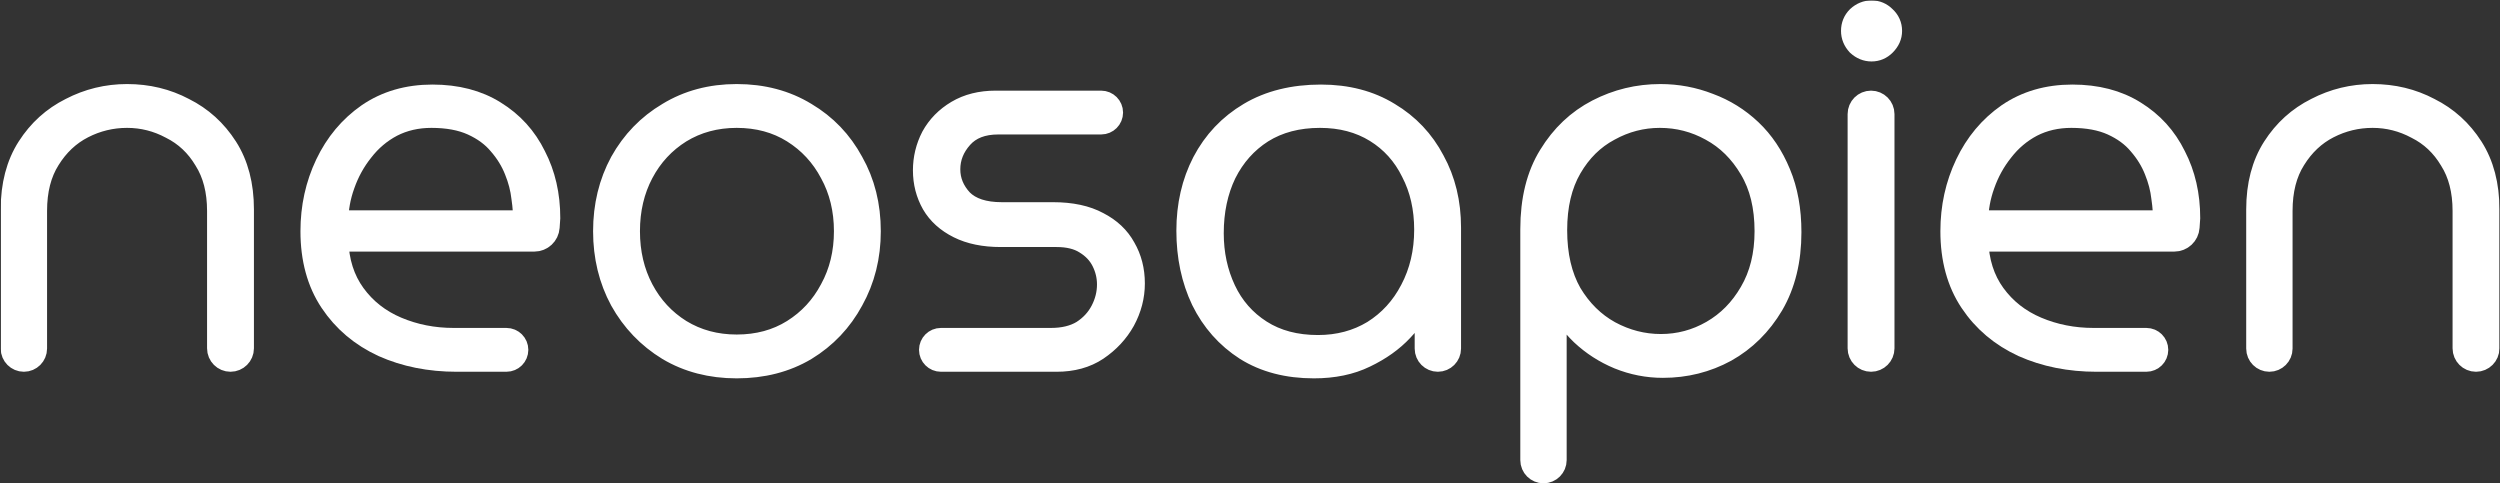 <svg width="2663" height="515" viewBox="0 0 2663 515" fill="none" xmlns="http://www.w3.org/2000/svg">
<rect x="0" y="0" width="2663" height="515" fill="#333333" stroke="none"/>
<mask id="path-1-outside-1_228_11" maskUnits="userSpaceOnUse" x="0.747" y="0.416" width="2662" height="515" fill="black">
<rect fill="white" x="0.747" y="0.416" width="2662" height="515"/>
<path fill-rule="evenodd" clip-rule="evenodd" d="M486.51 383.999C457.705 383.999 431.6 378.778 408.196 368.336C384.792 357.534 366.249 341.872 352.567 321.348C338.884 300.825 332.043 275.801 332.043 246.276C332.043 220.711 337.264 196.947 347.706 174.983C358.148 153.02 372.91 135.377 391.993 122.054C411.437 108.732 434.301 102.071 460.585 102.071C486.51 102.071 508.653 107.832 527.016 119.354C545.74 130.876 559.962 146.538 569.684 166.342C579.765 185.785 584.806 207.749 584.806 232.233L584.139 242.018C583.602 249.888 577.062 255.997 569.173 255.997H359.048C359.768 278.681 365.889 297.944 377.411 313.787C388.933 329.63 404.055 341.512 422.779 349.433C441.502 357.354 461.665 361.315 483.269 361.315H539.438C545.702 361.315 550.78 366.393 550.78 372.657C550.78 378.921 545.702 383.999 539.438 383.999H486.51ZM558.342 236.014H359.048C359.048 222.691 361.388 209.549 366.069 196.587C370.75 183.265 377.411 171.203 386.052 160.401C394.694 149.239 405.136 140.417 417.378 133.936C429.98 127.455 444.022 124.215 459.505 124.215C476.788 124.215 491.37 126.915 503.252 132.316C515.134 137.717 524.676 144.738 531.877 153.38C539.439 162.021 545.2 171.383 549.16 181.464C553.121 191.186 555.641 200.908 556.721 210.629C558.162 220.351 558.702 228.813 558.342 236.014Z"/>
<path fill-rule="evenodd" clip-rule="evenodd" d="M2233.37 383.999C2204.56 383.999 2178.46 378.778 2155.06 368.336C2131.65 357.534 2113.11 341.872 2099.43 321.348C2085.74 300.825 2078.9 275.801 2078.9 246.276C2078.9 220.711 2084.12 196.947 2094.57 174.983C2105.01 153.02 2119.77 135.377 2138.85 122.054C2158.3 108.732 2181.16 102.071 2207.45 102.071C2233.37 102.071 2255.51 107.832 2273.88 119.354C2292.6 130.876 2306.82 146.538 2316.54 166.342C2326.63 185.785 2331.67 207.749 2331.67 232.233L2331 242.017C2330.47 249.888 2323.93 255.997 2316.04 255.997H2105.91C2106.63 278.681 2112.75 297.944 2124.27 313.787C2135.79 329.63 2150.92 341.512 2169.64 349.433C2188.36 357.354 2208.53 361.315 2230.13 361.315H2286.3C2292.56 361.315 2297.64 366.393 2297.64 372.657C2297.64 378.921 2292.56 383.999 2286.3 383.999H2233.37ZM2305.2 236.014H2105.91C2105.91 222.691 2108.25 209.549 2112.93 196.587C2117.61 183.265 2124.27 171.203 2132.91 160.401C2141.55 149.239 2152 140.417 2164.24 133.936C2176.84 127.455 2190.88 124.215 2206.37 124.215C2223.65 124.215 2238.23 126.915 2250.11 132.316C2261.99 137.717 2271.54 144.738 2278.74 153.38C2286.3 162.021 2292.06 171.383 2296.02 181.464C2299.98 191.186 2302.5 200.908 2303.58 210.629C2305.02 220.351 2305.56 228.813 2305.2 236.014Z"/>
<path fill-rule="evenodd" clip-rule="evenodd" d="M25.439 383.999C18.43 383.999 12.747 378.317 12.747 371.307V223.052C12.747 197.127 18.508 175.163 30.03 157.16C41.552 139.157 56.675 125.475 75.398 116.113C94.121 106.392 114.105 101.531 135.348 101.531C157.312 101.531 177.476 106.392 195.839 116.113C214.562 125.475 229.684 139.157 241.206 157.16C252.728 175.163 258.489 197.127 258.489 223.052V371.037C258.489 378.196 252.685 383.999 245.527 383.999C238.368 383.999 232.565 378.196 232.565 371.037V224.672C232.565 203.068 227.884 184.885 218.523 170.123C209.521 155 197.459 143.658 182.336 136.097C167.574 128.175 151.911 124.215 135.348 124.215C118.786 124.215 103.123 127.995 88.36 135.557C73.597 143.118 61.535 154.46 52.174 169.582C42.812 184.345 38.131 202.708 38.131 224.672V371.307C38.131 378.317 32.449 383.999 25.439 383.999ZM784.721 391.02C757.356 391.02 733.052 384.719 711.808 372.117C690.564 359.155 673.822 341.692 661.58 319.728C649.697 297.764 643.756 273.28 643.756 246.276C643.756 219.271 649.697 194.787 661.58 172.823C673.822 150.859 690.564 133.576 711.808 120.974C733.052 108.012 757.356 101.531 784.721 101.531C812.445 101.531 836.929 108.012 858.173 120.974C879.417 133.576 895.979 150.859 907.862 172.823C920.104 194.427 926.225 218.911 926.225 246.276C926.225 273.28 920.104 297.764 907.862 319.728C895.979 341.692 879.417 359.155 858.173 372.117C836.929 384.719 812.445 391.02 784.721 391.02ZM784.721 368.336C807.404 368.336 827.388 362.935 844.671 352.134C861.954 341.332 875.456 326.749 885.178 308.386C895.259 290.023 900.3 269.319 900.3 246.276C900.3 223.232 895.259 202.528 885.178 184.165C875.456 165.802 861.954 151.219 844.671 140.417C827.388 129.616 807.404 124.215 784.721 124.215C762.397 124.215 742.413 129.616 724.77 140.417C707.487 151.219 693.985 165.802 684.263 184.165C674.542 202.528 669.681 223.232 669.681 246.276C669.681 269.319 674.542 290.023 684.263 308.386C693.985 326.749 707.487 341.332 724.77 352.134C742.413 362.935 762.397 368.336 784.721 368.336ZM1002.28 383.999C996.012 383.999 990.934 378.921 990.934 372.657C990.934 366.393 996.012 361.315 1002.28 361.315H1119.48C1132.8 361.315 1143.96 358.615 1152.96 353.214C1161.96 347.453 1168.8 340.072 1173.49 331.07C1178.17 322.068 1180.51 312.707 1180.51 302.985C1180.51 294.344 1178.53 286.062 1174.57 278.141C1170.61 270.22 1164.48 263.738 1156.2 258.698C1148.28 253.657 1138.02 251.136 1125.42 251.136H1066.01C1048.36 251.136 1033.42 248.076 1021.18 241.955C1008.94 235.834 999.756 227.552 993.635 217.111C987.514 206.309 984.453 194.427 984.453 181.464C984.453 168.862 987.334 156.98 993.095 145.818C999.216 134.656 1008.04 125.655 1019.56 118.814C1031.08 111.973 1044.76 108.552 1060.61 108.552H1172.95C1179.21 108.552 1184.29 113.63 1184.29 119.894C1184.29 126.158 1179.21 131.236 1172.95 131.236H1063.31C1046.38 131.236 1033.42 136.277 1024.42 146.358C1015.42 156.44 1010.92 167.782 1010.92 180.384C1010.92 192.626 1015.42 203.608 1024.42 213.33C1033.78 222.691 1048 227.372 1067.09 227.372H1121.64C1141.08 227.372 1157.1 230.793 1169.7 237.634C1182.31 244.115 1191.67 252.937 1197.79 264.099C1204.27 275.26 1207.51 287.863 1207.51 301.905C1207.51 315.587 1204.09 328.73 1197.25 341.332C1190.41 353.574 1180.87 363.836 1168.62 372.117C1156.74 380.038 1142.34 383.999 1125.42 383.999H1002.28ZM1399.56 391.02C1371.47 391.02 1347.35 384.719 1327.18 372.117C1307.02 359.155 1291.54 341.692 1280.74 319.728C1270.29 297.764 1265.07 273.1 1265.07 245.735C1265.07 218.731 1270.65 194.427 1281.82 172.823C1293.34 150.859 1309.72 133.576 1330.96 120.974C1352.21 108.372 1377.59 102.071 1407.12 102.071C1434.84 102.071 1458.97 108.372 1479.49 120.974C1500.01 133.216 1515.86 149.959 1527.02 171.203C1538.54 192.086 1544.3 215.85 1544.3 242.495V371.309C1544.3 378.318 1538.62 383.999 1531.61 383.999C1524.6 383.999 1518.92 378.318 1518.92 371.309V317.568H1517.3C1512.26 328.73 1504.33 340.072 1493.53 351.593C1483.09 362.755 1469.95 372.117 1454.11 379.678C1438.62 387.24 1420.44 391.02 1399.56 391.02ZM1403.88 368.876C1425.84 368.876 1445.46 363.656 1462.75 353.214C1480.03 342.412 1493.53 327.649 1503.25 308.926C1513.34 289.843 1518.38 268.419 1518.38 244.655C1518.38 221.611 1513.7 201.088 1504.33 183.085C1495.33 164.722 1482.37 150.319 1465.45 139.877C1448.52 129.436 1428.72 124.215 1406.04 124.215C1382.27 124.215 1361.75 129.616 1344.47 140.417C1327.54 151.219 1314.4 165.982 1305.04 184.705C1296.04 203.428 1291.54 224.672 1291.54 248.436C1291.54 270.4 1295.86 290.563 1304.5 308.926C1313.14 327.289 1325.92 341.872 1342.85 352.674C1359.77 363.475 1380.11 368.876 1403.88 368.876ZM1768.61 101.531C1786.62 101.531 1803.9 104.772 1820.46 111.253C1837.02 117.374 1851.79 126.555 1864.75 138.797C1877.71 151.039 1887.97 166.342 1895.53 184.705C1903.1 202.708 1906.88 223.592 1906.88 247.356C1906.88 277.241 1900.57 302.985 1887.97 324.589C1875.37 345.832 1858.81 362.215 1838.28 373.737C1817.76 384.899 1795.44 390.48 1771.31 390.48C1755.11 390.48 1739.45 387.42 1724.32 381.299C1709.56 375.177 1696.42 366.716 1684.9 355.914C1673.74 345.112 1664.91 333.05 1658.43 319.728H1656.81V490.129C1656.81 497.138 1651.13 502.819 1644.12 502.819C1637.11 502.819 1631.43 497.138 1631.43 490.129V244.115C1631.43 212.79 1637.91 186.685 1650.87 165.802C1663.83 144.558 1680.76 128.535 1701.64 117.734C1722.52 106.932 1744.85 101.531 1768.61 101.531ZM1768.07 124.215C1748.99 124.215 1730.99 128.895 1714.06 138.257C1697.14 147.259 1683.46 160.761 1673.02 178.764C1662.57 196.767 1657.35 218.911 1657.35 245.195C1657.35 271.84 1662.57 294.344 1673.02 312.707C1683.82 330.71 1697.68 344.392 1714.6 353.754C1731.89 363.115 1750.07 367.796 1769.15 367.796C1788.6 367.796 1806.78 362.935 1823.7 353.214C1840.62 343.492 1854.31 329.63 1864.75 311.627C1875.55 293.264 1880.95 271.48 1880.95 246.276C1880.95 219.991 1875.55 197.847 1864.75 179.844C1853.95 161.481 1839.9 147.619 1822.62 138.257C1805.7 128.895 1787.52 124.215 1768.07 124.215ZM1993.04 383.999C1985.88 383.999 1980.08 378.197 1980.08 371.039V121.512C1980.08 114.355 1985.88 108.552 1993.04 108.552C2000.2 108.552 2006 114.355 2006 121.512V371.039C2006 378.197 2000.2 383.999 1993.04 383.999ZM1993.58 53.463C1988.18 53.463 1983.32 51.483 1978.99 47.522C1975.03 43.201 1973.05 38.34 1973.05 32.94C1973.05 27.178 1975.03 22.318 1978.99 18.357C1983.32 14.396 1988.18 12.416 1993.58 12.416C1998.98 12.416 2003.66 14.396 2007.62 18.357C2011.94 22.318 2014.1 27.178 2014.1 32.94C2014.1 38.34 2011.94 43.201 2007.62 47.522C2003.66 51.483 1998.98 53.463 1993.58 53.463ZM2417.35 383.999C2410.34 383.999 2404.66 378.318 2404.66 371.309V223.052C2404.66 197.127 2410.42 175.163 2421.94 157.16C2433.46 139.157 2448.59 125.475 2467.31 116.113C2486.03 106.392 2506.02 101.531 2527.26 101.531C2549.22 101.531 2569.39 106.392 2587.75 116.113C2606.47 125.475 2621.6 139.157 2633.12 157.16C2644.64 175.163 2650.4 197.127 2650.4 223.052V371.039C2650.4 378.197 2644.6 383.999 2637.44 383.999C2630.28 383.999 2624.48 378.197 2624.48 371.039V224.672C2624.48 203.068 2619.8 184.885 2610.43 170.123C2601.43 155 2589.37 143.658 2574.25 136.097C2559.49 128.175 2543.82 124.215 2527.26 124.215C2510.7 124.215 2495.03 127.995 2480.27 135.557C2465.51 143.118 2453.45 154.46 2444.09 169.582C2434.72 184.345 2430.04 202.708 2430.04 224.672V371.309C2430.04 378.318 2424.36 383.999 2417.35 383.999Z"/>
</mask>
<path fill-rule="evenodd" clip-rule="evenodd" d="M486.51 383.999C457.705 383.999 431.6 378.778 408.196 368.336C384.792 357.534 366.249 341.872 352.567 321.348C338.884 300.825 332.043 275.801 332.043 246.276C332.043 220.711 337.264 196.947 347.706 174.983C358.148 153.02 372.91 135.377 391.993 122.054C411.437 108.732 434.301 102.071 460.585 102.071C486.51 102.071 508.653 107.832 527.016 119.354C545.74 130.876 559.962 146.538 569.684 166.342C579.765 185.785 584.806 207.749 584.806 232.233L584.139 242.018C583.602 249.888 577.062 255.997 569.173 255.997H359.048C359.768 278.681 365.889 297.944 377.411 313.787C388.933 329.63 404.055 341.512 422.779 349.433C441.502 357.354 461.665 361.315 483.269 361.315H539.438C545.702 361.315 550.78 366.393 550.78 372.657C550.78 378.921 545.702 383.999 539.438 383.999H486.51ZM558.342 236.014H359.048C359.048 222.691 361.388 209.549 366.069 196.587C370.75 183.265 377.411 171.203 386.052 160.401C394.694 149.239 405.136 140.417 417.378 133.936C429.98 127.455 444.022 124.215 459.505 124.215C476.788 124.215 491.37 126.915 503.252 132.316C515.134 137.717 524.676 144.738 531.877 153.38C539.439 162.021 545.2 171.383 549.16 181.464C553.121 191.186 555.641 200.908 556.721 210.629C558.162 220.351 558.702 228.813 558.342 236.014Z" fill="white"/>
<path fill-rule="evenodd" clip-rule="evenodd" d="M2233.37 383.999C2204.56 383.999 2178.46 378.778 2155.06 368.336C2131.65 357.534 2113.11 341.872 2099.43 321.348C2085.74 300.825 2078.9 275.801 2078.9 246.276C2078.9 220.711 2084.12 196.947 2094.57 174.983C2105.01 153.02 2119.77 135.377 2138.85 122.054C2158.3 108.732 2181.16 102.071 2207.45 102.071C2233.37 102.071 2255.51 107.832 2273.88 119.354C2292.6 130.876 2306.82 146.538 2316.54 166.342C2326.63 185.785 2331.67 207.749 2331.67 232.233L2331 242.017C2330.47 249.888 2323.93 255.997 2316.04 255.997H2105.91C2106.63 278.681 2112.75 297.944 2124.27 313.787C2135.79 329.63 2150.92 341.512 2169.64 349.433C2188.36 357.354 2208.53 361.315 2230.13 361.315H2286.3C2292.56 361.315 2297.64 366.393 2297.64 372.657C2297.64 378.921 2292.56 383.999 2286.3 383.999H2233.37ZM2305.2 236.014H2105.91C2105.91 222.691 2108.25 209.549 2112.93 196.587C2117.61 183.265 2124.27 171.203 2132.91 160.401C2141.55 149.239 2152 140.417 2164.24 133.936C2176.84 127.455 2190.88 124.215 2206.37 124.215C2223.65 124.215 2238.23 126.915 2250.11 132.316C2261.99 137.717 2271.54 144.738 2278.74 153.38C2286.3 162.021 2292.06 171.383 2296.02 181.464C2299.98 191.186 2302.5 200.908 2303.58 210.629C2305.02 220.351 2305.56 228.813 2305.2 236.014Z" fill="white"/>
<path fill-rule="evenodd" clip-rule="evenodd" d="M25.439 383.999C18.43 383.999 12.747 378.317 12.747 371.307V223.052C12.747 197.127 18.508 175.163 30.03 157.16C41.552 139.157 56.675 125.475 75.398 116.113C94.121 106.392 114.105 101.531 135.348 101.531C157.312 101.531 177.476 106.392 195.839 116.113C214.562 125.475 229.684 139.157 241.206 157.16C252.728 175.163 258.489 197.127 258.489 223.052V371.037C258.489 378.196 252.685 383.999 245.527 383.999C238.368 383.999 232.565 378.196 232.565 371.037V224.672C232.565 203.068 227.884 184.885 218.523 170.123C209.521 155 197.459 143.658 182.336 136.097C167.574 128.175 151.911 124.215 135.348 124.215C118.786 124.215 103.123 127.995 88.36 135.557C73.597 143.118 61.535 154.46 52.174 169.582C42.812 184.345 38.131 202.708 38.131 224.672V371.307C38.131 378.317 32.449 383.999 25.439 383.999ZM784.721 391.02C757.356 391.02 733.052 384.719 711.808 372.117C690.564 359.155 673.822 341.692 661.58 319.728C649.697 297.764 643.756 273.28 643.756 246.276C643.756 219.271 649.697 194.787 661.58 172.823C673.822 150.859 690.564 133.576 711.808 120.974C733.052 108.012 757.356 101.531 784.721 101.531C812.445 101.531 836.929 108.012 858.173 120.974C879.417 133.576 895.979 150.859 907.862 172.823C920.104 194.427 926.225 218.911 926.225 246.276C926.225 273.28 920.104 297.764 907.862 319.728C895.979 341.692 879.417 359.155 858.173 372.117C836.929 384.719 812.445 391.02 784.721 391.02ZM784.721 368.336C807.404 368.336 827.388 362.935 844.671 352.134C861.954 341.332 875.456 326.749 885.178 308.386C895.259 290.023 900.3 269.319 900.3 246.276C900.3 223.232 895.259 202.528 885.178 184.165C875.456 165.802 861.954 151.219 844.671 140.417C827.388 129.616 807.404 124.215 784.721 124.215C762.397 124.215 742.413 129.616 724.77 140.417C707.487 151.219 693.985 165.802 684.263 184.165C674.542 202.528 669.681 223.232 669.681 246.276C669.681 269.319 674.542 290.023 684.263 308.386C693.985 326.749 707.487 341.332 724.77 352.134C742.413 362.935 762.397 368.336 784.721 368.336ZM1002.28 383.999C996.012 383.999 990.934 378.921 990.934 372.657C990.934 366.393 996.012 361.315 1002.28 361.315H1119.48C1132.8 361.315 1143.96 358.615 1152.96 353.214C1161.96 347.453 1168.8 340.072 1173.49 331.07C1178.17 322.068 1180.51 312.707 1180.51 302.985C1180.51 294.344 1178.53 286.062 1174.57 278.141C1170.61 270.22 1164.48 263.738 1156.2 258.698C1148.28 253.657 1138.02 251.136 1125.42 251.136H1066.01C1048.36 251.136 1033.42 248.076 1021.18 241.955C1008.94 235.834 999.756 227.552 993.635 217.111C987.514 206.309 984.453 194.427 984.453 181.464C984.453 168.862 987.334 156.98 993.095 145.818C999.216 134.656 1008.04 125.655 1019.56 118.814C1031.08 111.973 1044.76 108.552 1060.61 108.552H1172.95C1179.21 108.552 1184.29 113.63 1184.29 119.894C1184.29 126.158 1179.21 131.236 1172.95 131.236H1063.31C1046.38 131.236 1033.42 136.277 1024.42 146.358C1015.42 156.44 1010.92 167.782 1010.92 180.384C1010.92 192.626 1015.42 203.608 1024.42 213.33C1033.78 222.691 1048 227.372 1067.09 227.372H1121.64C1141.08 227.372 1157.1 230.793 1169.7 237.634C1182.31 244.115 1191.67 252.937 1197.79 264.099C1204.27 275.26 1207.51 287.863 1207.51 301.905C1207.51 315.587 1204.09 328.73 1197.25 341.332C1190.41 353.574 1180.87 363.836 1168.62 372.117C1156.74 380.038 1142.34 383.999 1125.42 383.999H1002.28ZM1399.56 391.02C1371.47 391.02 1347.35 384.719 1327.18 372.117C1307.02 359.155 1291.54 341.692 1280.74 319.728C1270.29 297.764 1265.07 273.1 1265.07 245.735C1265.07 218.731 1270.65 194.427 1281.82 172.823C1293.34 150.859 1309.72 133.576 1330.96 120.974C1352.21 108.372 1377.59 102.071 1407.12 102.071C1434.84 102.071 1458.97 108.372 1479.49 120.974C1500.01 133.216 1515.86 149.959 1527.02 171.203C1538.54 192.086 1544.3 215.85 1544.3 242.495V371.309C1544.3 378.318 1538.62 383.999 1531.61 383.999C1524.6 383.999 1518.92 378.318 1518.92 371.309V317.568H1517.3C1512.26 328.73 1504.33 340.072 1493.53 351.593C1483.09 362.755 1469.95 372.117 1454.11 379.678C1438.62 387.24 1420.44 391.02 1399.56 391.02ZM1403.88 368.876C1425.84 368.876 1445.46 363.656 1462.75 353.214C1480.03 342.412 1493.53 327.649 1503.25 308.926C1513.34 289.843 1518.38 268.419 1518.38 244.655C1518.38 221.611 1513.7 201.088 1504.33 183.085C1495.33 164.722 1482.37 150.319 1465.45 139.877C1448.52 129.436 1428.72 124.215 1406.04 124.215C1382.27 124.215 1361.75 129.616 1344.47 140.417C1327.54 151.219 1314.4 165.982 1305.04 184.705C1296.04 203.428 1291.54 224.672 1291.54 248.436C1291.54 270.4 1295.86 290.563 1304.5 308.926C1313.14 327.289 1325.92 341.872 1342.85 352.674C1359.77 363.475 1380.11 368.876 1403.88 368.876ZM1768.61 101.531C1786.62 101.531 1803.9 104.772 1820.46 111.253C1837.02 117.374 1851.79 126.555 1864.75 138.797C1877.71 151.039 1887.97 166.342 1895.53 184.705C1903.1 202.708 1906.88 223.592 1906.88 247.356C1906.88 277.241 1900.57 302.985 1887.97 324.589C1875.37 345.832 1858.81 362.215 1838.28 373.737C1817.76 384.899 1795.44 390.48 1771.31 390.48C1755.11 390.48 1739.45 387.42 1724.32 381.299C1709.56 375.177 1696.42 366.716 1684.9 355.914C1673.74 345.112 1664.91 333.05 1658.43 319.728H1656.81V490.129C1656.81 497.138 1651.13 502.819 1644.12 502.819C1637.11 502.819 1631.43 497.138 1631.43 490.129V244.115C1631.43 212.79 1637.91 186.685 1650.87 165.802C1663.83 144.558 1680.76 128.535 1701.64 117.734C1722.52 106.932 1744.85 101.531 1768.61 101.531ZM1768.07 124.215C1748.99 124.215 1730.99 128.895 1714.06 138.257C1697.14 147.259 1683.46 160.761 1673.02 178.764C1662.57 196.767 1657.35 218.911 1657.35 245.195C1657.35 271.84 1662.57 294.344 1673.02 312.707C1683.82 330.71 1697.68 344.392 1714.6 353.754C1731.89 363.115 1750.07 367.796 1769.15 367.796C1788.6 367.796 1806.78 362.935 1823.7 353.214C1840.62 343.492 1854.31 329.63 1864.75 311.627C1875.55 293.264 1880.95 271.48 1880.95 246.276C1880.95 219.991 1875.55 197.847 1864.75 179.844C1853.95 161.481 1839.9 147.619 1822.62 138.257C1805.7 128.895 1787.52 124.215 1768.07 124.215ZM1993.04 383.999C1985.88 383.999 1980.08 378.197 1980.08 371.039V121.512C1980.08 114.355 1985.88 108.552 1993.04 108.552C2000.2 108.552 2006 114.355 2006 121.512V371.039C2006 378.197 2000.2 383.999 1993.04 383.999ZM1993.58 53.463C1988.18 53.463 1983.32 51.483 1978.99 47.522C1975.03 43.201 1973.05 38.34 1973.05 32.94C1973.05 27.178 1975.03 22.318 1978.99 18.357C1983.32 14.396 1988.18 12.416 1993.58 12.416C1998.98 12.416 2003.66 14.396 2007.62 18.357C2011.94 22.318 2014.1 27.178 2014.1 32.94C2014.1 38.34 2011.94 43.201 2007.62 47.522C2003.66 51.483 1998.98 53.463 1993.58 53.463ZM2417.35 383.999C2410.34 383.999 2404.66 378.318 2404.66 371.309V223.052C2404.66 197.127 2410.42 175.163 2421.94 157.16C2433.46 139.157 2448.59 125.475 2467.31 116.113C2486.03 106.392 2506.02 101.531 2527.26 101.531C2549.22 101.531 2569.39 106.392 2587.75 116.113C2606.47 125.475 2621.6 139.157 2633.12 157.16C2644.64 175.163 2650.4 197.127 2650.4 223.052V371.039C2650.4 378.197 2644.6 383.999 2637.44 383.999C2630.28 383.999 2624.48 378.197 2624.48 371.039V224.672C2624.48 203.068 2619.8 184.885 2610.43 170.123C2601.43 155 2589.37 143.658 2574.25 136.097C2559.49 128.175 2543.82 124.215 2527.26 124.215C2510.7 124.215 2495.03 127.995 2480.27 135.557C2465.51 143.118 2453.45 154.46 2444.09 169.582C2434.72 184.345 2430.04 202.708 2430.04 224.672V371.309C2430.04 378.318 2424.36 383.999 2417.35 383.999Z" fill="white"/>
<path fill-rule="evenodd" clip-rule="evenodd" d="M486.51 383.999C457.705 383.999 431.6 378.778 408.196 368.336C384.792 357.534 366.249 341.872 352.567 321.348C338.884 300.825 332.043 275.801 332.043 246.276C332.043 220.711 337.264 196.947 347.706 174.983C358.148 153.02 372.91 135.377 391.993 122.054C411.437 108.732 434.301 102.071 460.585 102.071C486.51 102.071 508.653 107.832 527.016 119.354C545.74 130.876 559.962 146.538 569.684 166.342C579.765 185.785 584.806 207.749 584.806 232.233L584.139 242.018C583.602 249.888 577.062 255.997 569.173 255.997H359.048C359.768 278.681 365.889 297.944 377.411 313.787C388.933 329.63 404.055 341.512 422.779 349.433C441.502 357.354 461.665 361.315 483.269 361.315H539.438C545.702 361.315 550.78 366.393 550.78 372.657C550.78 378.921 545.702 383.999 539.438 383.999H486.51ZM558.342 236.014H359.048C359.048 222.691 361.388 209.549 366.069 196.587C370.75 183.265 377.411 171.203 386.052 160.401C394.694 149.239 405.136 140.417 417.378 133.936C429.98 127.455 444.022 124.215 459.505 124.215C476.788 124.215 491.37 126.915 503.252 132.316C515.134 137.717 524.676 144.738 531.877 153.38C539.439 162.021 545.2 171.383 549.16 181.464C553.121 191.186 555.641 200.908 556.721 210.629C558.162 220.351 558.702 228.813 558.342 236.014Z" stroke="white" stroke-width="24" mask="url(#path-1-outside-1_228_11)"/>
<path fill-rule="evenodd" clip-rule="evenodd" d="M2233.37 383.999C2204.56 383.999 2178.46 378.778 2155.06 368.336C2131.65 357.534 2113.11 341.872 2099.43 321.348C2085.74 300.825 2078.9 275.801 2078.9 246.276C2078.9 220.711 2084.12 196.947 2094.57 174.983C2105.01 153.02 2119.77 135.377 2138.85 122.054C2158.3 108.732 2181.16 102.071 2207.45 102.071C2233.37 102.071 2255.51 107.832 2273.88 119.354C2292.6 130.876 2306.82 146.538 2316.54 166.342C2326.63 185.785 2331.67 207.749 2331.67 232.233L2331 242.017C2330.47 249.888 2323.93 255.997 2316.04 255.997H2105.91C2106.63 278.681 2112.75 297.944 2124.27 313.787C2135.79 329.63 2150.92 341.512 2169.64 349.433C2188.36 357.354 2208.53 361.315 2230.13 361.315H2286.3C2292.56 361.315 2297.64 366.393 2297.64 372.657C2297.64 378.921 2292.56 383.999 2286.3 383.999H2233.37ZM2305.2 236.014H2105.91C2105.91 222.691 2108.25 209.549 2112.93 196.587C2117.61 183.265 2124.27 171.203 2132.91 160.401C2141.55 149.239 2152 140.417 2164.24 133.936C2176.84 127.455 2190.88 124.215 2206.37 124.215C2223.65 124.215 2238.23 126.915 2250.11 132.316C2261.99 137.717 2271.54 144.738 2278.74 153.38C2286.3 162.021 2292.06 171.383 2296.02 181.464C2299.98 191.186 2302.5 200.908 2303.58 210.629C2305.02 220.351 2305.56 228.813 2305.2 236.014Z" stroke="white" stroke-width="24" mask="url(#path-1-outside-1_228_11)"/>
<path fill-rule="evenodd" clip-rule="evenodd" d="M25.439 383.999C18.43 383.999 12.747 378.317 12.747 371.307V223.052C12.747 197.127 18.508 175.163 30.03 157.16C41.552 139.157 56.675 125.475 75.398 116.113C94.121 106.392 114.105 101.531 135.348 101.531C157.312 101.531 177.476 106.392 195.839 116.113C214.562 125.475 229.684 139.157 241.206 157.16C252.728 175.163 258.489 197.127 258.489 223.052V371.037C258.489 378.196 252.685 383.999 245.527 383.999C238.368 383.999 232.565 378.196 232.565 371.037V224.672C232.565 203.068 227.884 184.885 218.523 170.123C209.521 155 197.459 143.658 182.336 136.097C167.574 128.175 151.911 124.215 135.348 124.215C118.786 124.215 103.123 127.995 88.36 135.557C73.597 143.118 61.535 154.46 52.174 169.582C42.812 184.345 38.131 202.708 38.131 224.672V371.307C38.131 378.317 32.449 383.999 25.439 383.999ZM784.721 391.02C757.356 391.02 733.052 384.719 711.808 372.117C690.564 359.155 673.822 341.692 661.58 319.728C649.697 297.764 643.756 273.28 643.756 246.276C643.756 219.271 649.697 194.787 661.58 172.823C673.822 150.859 690.564 133.576 711.808 120.974C733.052 108.012 757.356 101.531 784.721 101.531C812.445 101.531 836.929 108.012 858.173 120.974C879.417 133.576 895.979 150.859 907.862 172.823C920.104 194.427 926.225 218.911 926.225 246.276C926.225 273.28 920.104 297.764 907.862 319.728C895.979 341.692 879.417 359.155 858.173 372.117C836.929 384.719 812.445 391.02 784.721 391.02ZM784.721 368.336C807.404 368.336 827.388 362.935 844.671 352.134C861.954 341.332 875.456 326.749 885.178 308.386C895.259 290.023 900.3 269.319 900.3 246.276C900.3 223.232 895.259 202.528 885.178 184.165C875.456 165.802 861.954 151.219 844.671 140.417C827.388 129.616 807.404 124.215 784.721 124.215C762.397 124.215 742.413 129.616 724.77 140.417C707.487 151.219 693.985 165.802 684.263 184.165C674.542 202.528 669.681 223.232 669.681 246.276C669.681 269.319 674.542 290.023 684.263 308.386C693.985 326.749 707.487 341.332 724.77 352.134C742.413 362.935 762.397 368.336 784.721 368.336ZM1002.28 383.999C996.012 383.999 990.934 378.921 990.934 372.657C990.934 366.393 996.012 361.315 1002.28 361.315H1119.48C1132.8 361.315 1143.96 358.615 1152.96 353.214C1161.96 347.453 1168.8 340.072 1173.49 331.07C1178.17 322.068 1180.51 312.707 1180.51 302.985C1180.51 294.344 1178.53 286.062 1174.57 278.141C1170.61 270.22 1164.48 263.738 1156.2 258.698C1148.28 253.657 1138.02 251.136 1125.42 251.136H1066.01C1048.36 251.136 1033.42 248.076 1021.18 241.955C1008.94 235.834 999.756 227.552 993.635 217.111C987.514 206.309 984.453 194.427 984.453 181.464C984.453 168.862 987.334 156.98 993.095 145.818C999.216 134.656 1008.04 125.655 1019.56 118.814C1031.08 111.973 1044.76 108.552 1060.61 108.552H1172.95C1179.21 108.552 1184.29 113.63 1184.29 119.894C1184.29 126.158 1179.21 131.236 1172.95 131.236H1063.31C1046.38 131.236 1033.42 136.277 1024.42 146.358C1015.42 156.44 1010.92 167.782 1010.92 180.384C1010.92 192.626 1015.42 203.608 1024.42 213.33C1033.78 222.691 1048 227.372 1067.09 227.372H1121.64C1141.08 227.372 1157.1 230.793 1169.7 237.634C1182.31 244.115 1191.67 252.937 1197.79 264.099C1204.27 275.26 1207.51 287.863 1207.51 301.905C1207.51 315.587 1204.09 328.73 1197.25 341.332C1190.41 353.574 1180.87 363.836 1168.62 372.117C1156.74 380.038 1142.34 383.999 1125.42 383.999H1002.28ZM1399.56 391.02C1371.47 391.02 1347.35 384.719 1327.18 372.117C1307.02 359.155 1291.54 341.692 1280.74 319.728C1270.29 297.764 1265.07 273.1 1265.07 245.735C1265.07 218.731 1270.65 194.427 1281.82 172.823C1293.34 150.859 1309.72 133.576 1330.96 120.974C1352.21 108.372 1377.59 102.071 1407.12 102.071C1434.84 102.071 1458.97 108.372 1479.49 120.974C1500.01 133.216 1515.86 149.959 1527.02 171.203C1538.54 192.086 1544.3 215.85 1544.3 242.495V371.309C1544.3 378.318 1538.62 383.999 1531.61 383.999C1524.6 383.999 1518.92 378.318 1518.92 371.309V317.568H1517.3C1512.26 328.73 1504.33 340.072 1493.53 351.593C1483.09 362.755 1469.95 372.117 1454.11 379.678C1438.62 387.24 1420.44 391.02 1399.56 391.02ZM1403.88 368.876C1425.84 368.876 1445.46 363.656 1462.75 353.214C1480.03 342.412 1493.53 327.649 1503.25 308.926C1513.34 289.843 1518.38 268.419 1518.38 244.655C1518.38 221.611 1513.7 201.088 1504.33 183.085C1495.33 164.722 1482.37 150.319 1465.45 139.877C1448.52 129.436 1428.72 124.215 1406.04 124.215C1382.27 124.215 1361.75 129.616 1344.47 140.417C1327.54 151.219 1314.4 165.982 1305.04 184.705C1296.04 203.428 1291.54 224.672 1291.54 248.436C1291.54 270.4 1295.86 290.563 1304.5 308.926C1313.14 327.289 1325.92 341.872 1342.85 352.674C1359.77 363.475 1380.11 368.876 1403.88 368.876ZM1768.61 101.531C1786.62 101.531 1803.9 104.772 1820.46 111.253C1837.02 117.374 1851.79 126.555 1864.75 138.797C1877.71 151.039 1887.97 166.342 1895.53 184.705C1903.1 202.708 1906.88 223.592 1906.88 247.356C1906.88 277.241 1900.57 302.985 1887.97 324.589C1875.37 345.832 1858.81 362.215 1838.28 373.737C1817.76 384.899 1795.44 390.48 1771.31 390.48C1755.11 390.48 1739.45 387.42 1724.32 381.299C1709.56 375.177 1696.42 366.716 1684.9 355.914C1673.74 345.112 1664.91 333.05 1658.43 319.728H1656.81V490.129C1656.81 497.138 1651.13 502.819 1644.12 502.819C1637.11 502.819 1631.43 497.138 1631.43 490.129V244.115C1631.43 212.79 1637.91 186.685 1650.87 165.802C1663.83 144.558 1680.76 128.535 1701.64 117.734C1722.52 106.932 1744.85 101.531 1768.61 101.531ZM1768.07 124.215C1748.99 124.215 1730.99 128.895 1714.06 138.257C1697.14 147.259 1683.46 160.761 1673.02 178.764C1662.57 196.767 1657.35 218.911 1657.35 245.195C1657.35 271.84 1662.57 294.344 1673.02 312.707C1683.82 330.71 1697.68 344.392 1714.6 353.754C1731.89 363.115 1750.07 367.796 1769.15 367.796C1788.6 367.796 1806.78 362.935 1823.7 353.214C1840.62 343.492 1854.31 329.63 1864.75 311.627C1875.55 293.264 1880.95 271.48 1880.95 246.276C1880.95 219.991 1875.55 197.847 1864.75 179.844C1853.95 161.481 1839.9 147.619 1822.62 138.257C1805.7 128.895 1787.52 124.215 1768.07 124.215ZM1993.04 383.999C1985.88 383.999 1980.08 378.197 1980.08 371.039V121.512C1980.08 114.355 1985.88 108.552 1993.04 108.552C2000.2 108.552 2006 114.355 2006 121.512V371.039C2006 378.197 2000.2 383.999 1993.04 383.999ZM1993.58 53.463C1988.18 53.463 1983.32 51.483 1978.99 47.522C1975.03 43.201 1973.05 38.34 1973.05 32.94C1973.05 27.178 1975.03 22.318 1978.99 18.357C1983.32 14.396 1988.18 12.416 1993.58 12.416C1998.98 12.416 2003.66 14.396 2007.62 18.357C2011.94 22.318 2014.1 27.178 2014.1 32.94C2014.1 38.34 2011.94 43.201 2007.62 47.522C2003.66 51.483 1998.98 53.463 1993.58 53.463ZM2417.35 383.999C2410.34 383.999 2404.66 378.318 2404.66 371.309V223.052C2404.66 197.127 2410.42 175.163 2421.94 157.16C2433.46 139.157 2448.59 125.475 2467.31 116.113C2486.03 106.392 2506.02 101.531 2527.26 101.531C2549.22 101.531 2569.39 106.392 2587.75 116.113C2606.47 125.475 2621.6 139.157 2633.12 157.16C2644.64 175.163 2650.4 197.127 2650.4 223.052V371.039C2650.4 378.197 2644.6 383.999 2637.44 383.999C2630.28 383.999 2624.48 378.197 2624.48 371.039V224.672C2624.48 203.068 2619.8 184.885 2610.43 170.123C2601.43 155 2589.37 143.658 2574.25 136.097C2559.49 128.175 2543.82 124.215 2527.26 124.215C2510.7 124.215 2495.03 127.995 2480.27 135.557C2465.51 143.118 2453.45 154.46 2444.09 169.582C2434.72 184.345 2430.04 202.708 2430.04 224.672V371.309C2430.04 378.318 2424.36 383.999 2417.35 383.999Z" stroke="white" stroke-width="24" mask="url(#path-1-outside-1_228_11)"/>
</svg>

